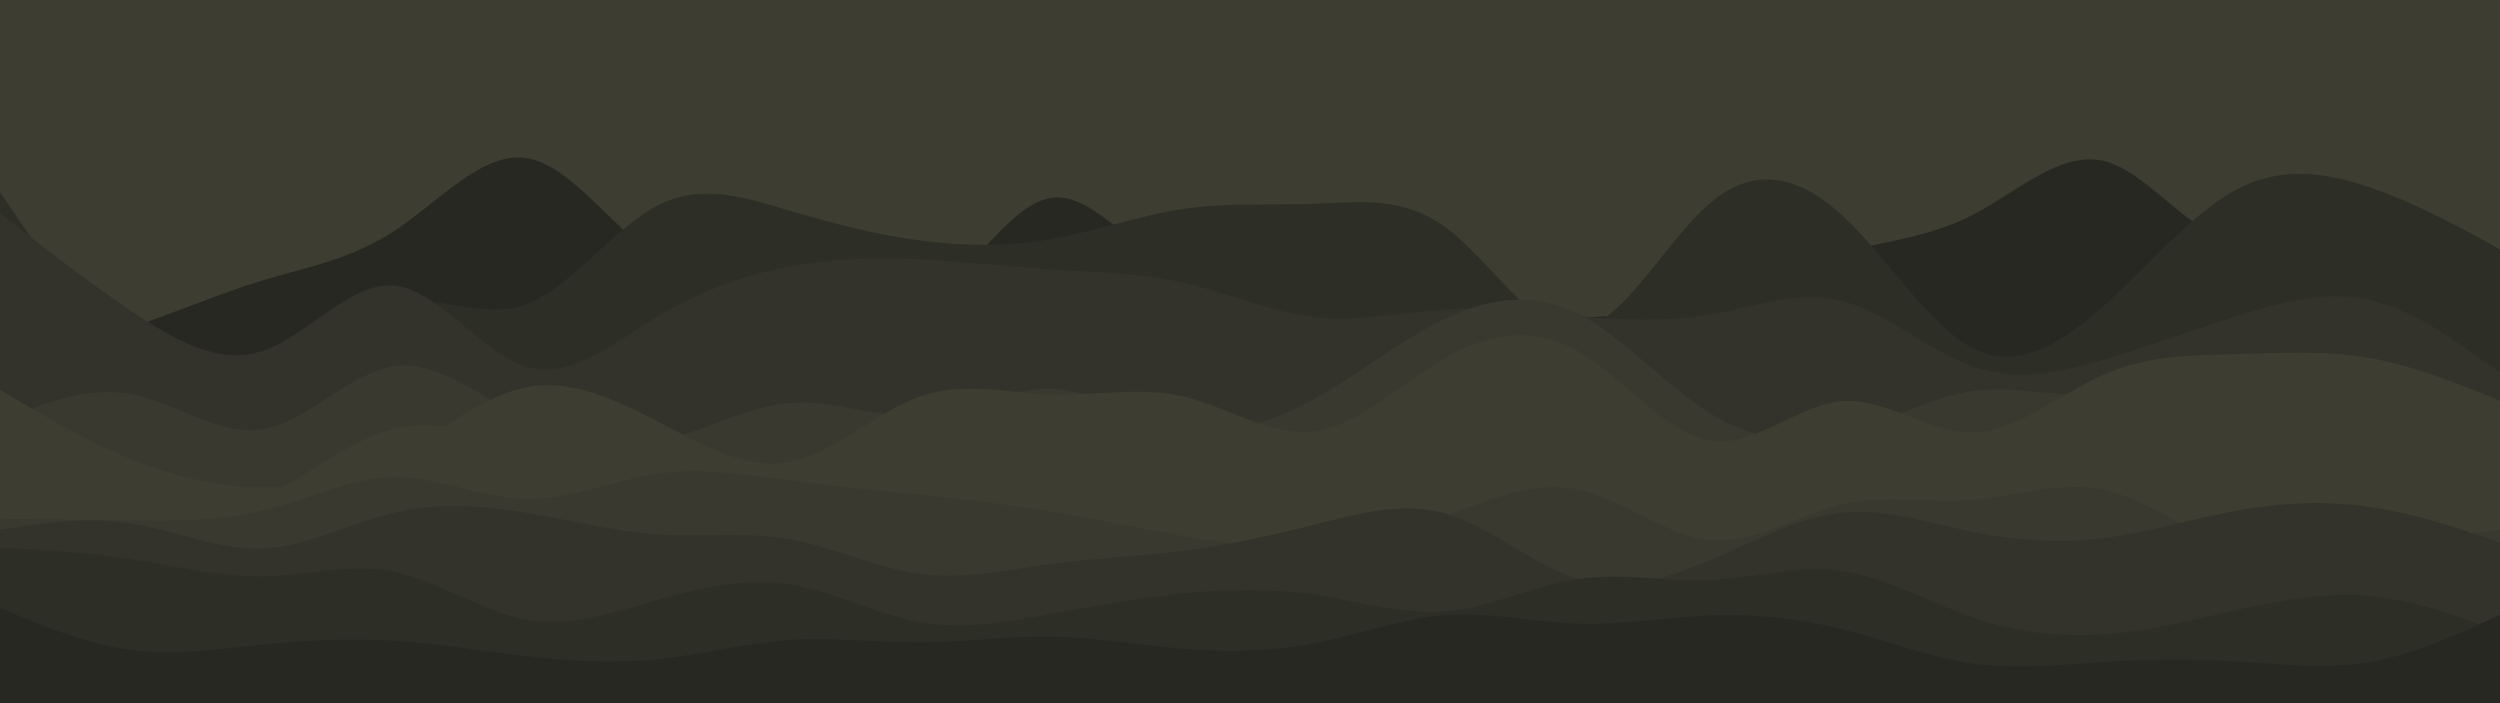 <svg id="visual" viewBox="0 0 3200 900" width="3200" height="900" xmlns="http://www.w3.org/2000/svg" xmlns:xlink="http://www.w3.org/1999/xlink" version="1.1"><rect x="0" y="0" width="3200" height="900" fill="#3e3d32"></rect><path d="M0 462L28 455.8C56 449.7 112 437.3 168.2 418.8C224.3 400.3 280.7 375.7 336.8 358.7C393 341.7 449 332.3 505.2 295.3C561.3 258.3 617.7 193.7 673.8 202.3C730 211 786 293 842.2 331.5C898.3 370 954.7 365 1010.8 379.7C1067 394.3 1123 428.7 1179 395C1235 361.3 1291 259.7 1347.2 253C1403.3 246.3 1459.7 334.7 1515.8 346.3C1572 358 1628 293 1684.2 288.3C1740.3 283.7 1796.7 339.3 1852.8 370.3C1909 401.3 1965 407.7 2021 406.5C2077 405.3 2133 396.7 2189.2 379.8C2245.3 363 2301.7 338 2357.8 323.2C2414 308.3 2470 303.7 2526.2 274.5C2582.3 245.3 2638.7 191.7 2694.8 206.5C2751 221.3 2807 304.7 2863.2 309.3C2919.3 314 2975.7 240 3031.8 247.7C3088 255.3 3144 344.7 3172 389.3L3200 434L3200 901L3172 901C3144 901 3088 901 3031.8 901C2975.7 901 2919.3 901 2863.2 901C2807 901 2751 901 2694.8 901C2638.7 901 2582.3 901 2526.2 901C2470 901 2414 901 2357.8 901C2301.7 901 2245.3 901 2189.2 901C2133 901 2077 901 2021 901C1965 901 1909 901 1852.8 901C1796.7 901 1740.3 901 1684.2 901C1628 901 1572 901 1515.8 901C1459.7 901 1403.3 901 1347.2 901C1291 901 1235 901 1179 901C1123 901 1067 901 1010.8 901C954.7 901 898.3 901 842.2 901C786 901 730 901 673.8 901C617.7 901 561.3 901 505.2 901C449 901 393 901 336.8 901C280.7 901 224.3 901 168.2 901C112 901 56 901 28 901L0 901Z" fill="#272822"></path><path d="M0 246L28 287C56 328 112 410 168.2 455.7C224.3 501.3 280.7 510.7 336.8 485.5C393 460.3 449 400.7 505.2 388.2C561.3 375.7 617.7 410.3 673.8 389.3C730 368.3 786 291.7 842.2 262.8C898.3 234 954.7 253 1010.8 269.7C1067 286.3 1123 300.7 1179 308C1235 315.3 1291 315.7 1347.2 305.7C1403.3 295.7 1459.7 275.3 1515.8 267.2C1572 259 1628 263 1684.2 260.8C1740.3 258.7 1796.7 250.3 1852.8 292.8C1909 335.3 1965 428.7 2021 421.7C2077 414.7 2133 307.3 2189.2 259.7C2245.3 212 2301.7 224 2357.8 275.5C2414 327 2470 418 2526.2 446.3C2582.3 474.7 2638.7 440.3 2694.8 389.7C2751 339 2807 272 2863.2 242.3C2919.3 212.7 2975.7 220.3 3031.8 239.3C3088 258.3 3144 288.7 3172 303.8L3200 319L3200 901L3172 901C3144 901 3088 901 3031.8 901C2975.7 901 2919.3 901 2863.2 901C2807 901 2751 901 2694.8 901C2638.7 901 2582.3 901 2526.2 901C2470 901 2414 901 2357.8 901C2301.7 901 2245.3 901 2189.2 901C2133 901 2077 901 2021 901C1965 901 1909 901 1852.8 901C1796.7 901 1740.3 901 1684.2 901C1628 901 1572 901 1515.8 901C1459.7 901 1403.3 901 1347.2 901C1291 901 1235 901 1179 901C1123 901 1067 901 1010.8 901C954.7 901 898.3 901 842.2 901C786 901 730 901 673.8 901C617.7 901 561.3 901 505.2 901C449 901 393 901 336.8 901C280.7 901 224.3 901 168.2 901C112 901 56 901 28 901L0 901Z" fill="#2d2e26"></path><path d="M0 273L28 294.8C56 316.7 112 360.3 168.2 398.2C224.3 436 280.7 468 336.8 449C393 430 449 360 505.2 365.7C561.3 371.3 617.7 452.7 673.8 469.5C730 486.3 786 438.7 842.2 405C898.3 371.3 954.7 351.7 1010.8 341.2C1067 330.7 1123 329.3 1179 332C1235 334.7 1291 341.3 1347.2 345C1403.3 348.7 1459.7 349.3 1515.8 362.2C1572 375 1628 400 1684.2 406C1740.3 412 1796.7 399 1852.8 396C1909 393 1965 400 2021 404.8C2077 409.7 2133 412.3 2189.2 402.7C2245.3 393 2301.7 371 2357.8 385.3C2414 399.7 2470 450.3 2526.2 469.5C2582.3 488.7 2638.7 476.3 2694.8 459.8C2751 443.3 2807 422.7 2863.2 404.7C2919.3 386.7 2975.7 371.3 3031.8 383.8C3088 396.3 3144 436.7 3172 456.8L3200 477L3200 901L3172 901C3144 901 3088 901 3031.8 901C2975.7 901 2919.3 901 2863.2 901C2807 901 2751 901 2694.8 901C2638.7 901 2582.3 901 2526.2 901C2470 901 2414 901 2357.8 901C2301.7 901 2245.3 901 2189.2 901C2133 901 2077 901 2021 901C1965 901 1909 901 1852.8 901C1796.7 901 1740.3 901 1684.2 901C1628 901 1572 901 1515.8 901C1459.7 901 1403.3 901 1347.2 901C1291 901 1235 901 1179 901C1123 901 1067 901 1010.8 901C954.7 901 898.3 901 842.2 901C786 901 730 901 673.8 901C617.7 901 561.3 901 505.2 901C449 901 393 901 336.8 901C280.7 901 224.3 901 168.2 901C112 901 56 901 28 901L0 901Z" fill="#33332b"></path><path d="M0 540L28 528.5C56 517 112 494 168.2 504.5C224.3 515 280.7 559 336.8 549.3C393 539.7 449 476.3 505.2 468.7C561.3 461 617.7 509 673.8 538C730 567 786 577 842.2 565.3C898.3 553.7 954.7 520.3 1010.8 515.8C1067 511.3 1123 535.7 1179 531.7C1235 527.7 1291 495.3 1347.2 497.8C1403.3 500.3 1459.7 537.7 1515.8 547.8C1572 558 1628 541 1684.2 509.7C1740.3 478.3 1796.7 432.7 1852.8 406.5C1909 380.3 1965 373.7 2021 402.2C2077 430.7 2133 494.3 2189.2 529.2C2245.3 564 2301.7 570 2357.8 556C2414 542 2470 508 2526.2 500.3C2582.3 492.7 2638.7 511.3 2694.8 503.5C2751 495.7 2807 461.3 2863.2 474.7C2919.3 488 2975.7 549 3031.8 566C3088 583 3144 556 3172 542.5L3200 529L3200 901L3172 901C3144 901 3088 901 3031.8 901C2975.7 901 2919.3 901 2863.2 901C2807 901 2751 901 2694.8 901C2638.7 901 2582.3 901 2526.2 901C2470 901 2414 901 2357.8 901C2301.7 901 2245.3 901 2189.2 901C2133 901 2077 901 2021 901C1965 901 1909 901 1852.8 901C1796.7 901 1740.3 901 1684.2 901C1628 901 1572 901 1515.8 901C1459.7 901 1403.3 901 1347.2 901C1291 901 1235 901 1179 901C1123 901 1067 901 1010.8 901C954.7 901 898.3 901 842.2 901C786 901 730 901 673.8 901C617.7 901 561.3 901 505.2 901C449 901 393 901 336.8 901C280.7 901 224.3 901 168.2 901C112 901 56 901 28 901L0 901Z" fill="#3a392f"></path><path d="M0 499L28 515.5C56 532 112 565 168.2 587.8C224.3 610.7 280.7 623.3 336.8 624C393 624.7 449 613.3 505.2 583.8C561.3 554.3 617.7 506.7 673.8 495.7C730 484.7 786 510.3 842.2 539.7C898.3 569 954.7 602 1010.8 591.3C1067 580.7 1123 526.3 1179 507C1235 487.7 1291 503.3 1347.2 505C1403.3 506.7 1459.7 494.3 1515.8 507.7C1572 521 1628 560 1684.2 551.8C1740.3 543.7 1796.7 488.3 1852.8 456.8C1909 425.3 1965 417.7 2021 450.2C2077 482.7 2133 555.3 2189.2 564.2C2245.3 573 2301.7 518 2357.8 513.5C2414 509 2470 555 2526.2 553.5C2582.3 552 2638.7 503 2694.8 478.7C2751 454.3 2807 454.7 2863.2 453.2C2919.3 451.7 2975.7 448.3 3031.8 458C3088 467.7 3144 490.3 3172 501.7L3200 513L3200 901L3172 901C3144 901 3088 901 3031.8 901C2975.7 901 2919.3 901 2863.2 901C2807 901 2751 901 2694.8 901C2638.7 901 2582.3 901 2526.2 901C2470 901 2414 901 2357.8 901C2301.7 901 2245.3 901 2189.2 901C2133 901 2077 901 2021 901C1965 901 1909 901 1852.8 901C1796.7 901 1740.3 901 1684.2 901C1628 901 1572 901 1515.8 901C1459.7 901 1403.3 901 1347.2 901C1291 901 1235 901 1179 901C1123 901 1067 901 1010.8 901C954.7 901 898.3 901 842.2 901C786 901 730 901 673.8 901C617.7 901 561.3 901 505.2 901C449 901 393 901 336.8 901C280.7 901 224.3 901 168.2 901C112 901 56 901 28 901L0 901Z" fill="#3e3d32"></path><path d="M0 526L28 552.2C56 578.3 112 630.7 168.2 652.5C224.3 674.3 280.7 665.7 336.8 637.7C393 609.7 449 562.3 505.2 548.8C561.3 535.3 617.7 555.7 673.8 556.3C730 557 786 538 842.2 552.7C898.3 567.3 954.7 615.7 1010.8 624.5C1067 633.3 1123 602.7 1179 576.5C1235 550.3 1291 528.7 1347.2 529.3C1403.3 530 1459.7 553 1515.8 577.5C1572 602 1628 628 1684.2 633.7C1740.3 639.3 1796.7 624.7 1852.8 626C1909 627.3 1965 644.7 2021 637C2077 629.3 2133 596.7 2189.2 584.8C2245.3 573 2301.7 582 2357.8 576.7C2414 571.3 2470 551.7 2526.2 558.5C2582.3 565.3 2638.7 598.7 2694.8 618.8C2751 639 2807 646 2863.2 642C2919.3 638 2975.7 623 3031.8 624.5C3088 626 3144 644 3172 653L3200 662L3200 901L3172 901C3144 901 3088 901 3031.8 901C2975.7 901 2919.3 901 2863.2 901C2807 901 2751 901 2694.8 901C2638.7 901 2582.3 901 2526.2 901C2470 901 2414 901 2357.8 901C2301.7 901 2245.3 901 2189.2 901C2133 901 2077 901 2021 901C1965 901 1909 901 1852.8 901C1796.7 901 1740.3 901 1684.2 901C1628 901 1572 901 1515.8 901C1459.7 901 1403.3 901 1347.2 901C1291 901 1235 901 1179 901C1123 901 1067 901 1010.8 901C954.7 901 898.3 901 842.2 901C786 901 730 901 673.8 901C617.7 901 561.3 901 505.2 901C449 901 393 901 336.8 901C280.7 901 224.3 901 168.2 901C112 901 56 901 28 901L0 901Z" fill="#3e3d32"></path><path d="M0 664L28 664.3C56 664.7 112 665.3 168.2 666C224.3 666.7 280.7 667.3 336.8 653.5C393 639.7 449 611.3 505.2 610.8C561.3 610.3 617.7 637.7 673.8 638.7C730 639.7 786 614.3 842.2 606.3C898.3 598.3 954.7 607.7 1010.8 615C1067 622.3 1123 627.7 1179 633.5C1235 639.3 1291 645.7 1347.2 655C1403.3 664.3 1459.7 676.7 1515.8 686.3C1572 696 1628 703 1684.2 698.7C1740.3 694.3 1796.7 678.7 1852.8 658.8C1909 639 1965 615 2021 626.8C2077 638.7 2133 686.3 2189.2 691.3C2245.3 696.3 2301.7 658.7 2357.8 645.7C2414 632.7 2470 644.3 2526.2 639.8C2582.3 635.3 2638.7 614.7 2694.8 627.3C2751 640 2807 686 2863.2 704C2919.3 722 2975.7 712 3031.8 703C3088 694 3144 686 3172 682L3200 678L3200 901L3172 901C3144 901 3088 901 3031.8 901C2975.7 901 2919.3 901 2863.2 901C2807 901 2751 901 2694.8 901C2638.7 901 2582.3 901 2526.2 901C2470 901 2414 901 2357.8 901C2301.7 901 2245.3 901 2189.2 901C2133 901 2077 901 2021 901C1965 901 1909 901 1852.8 901C1796.7 901 1740.3 901 1684.2 901C1628 901 1572 901 1515.8 901C1459.7 901 1403.3 901 1347.2 901C1291 901 1235 901 1179 901C1123 901 1067 901 1010.8 901C954.7 901 898.3 901 842.2 901C786 901 730 901 673.8 901C617.7 901 561.3 901 505.2 901C449 901 393 901 336.8 901C280.7 901 224.3 901 168.2 901C112 901 56 901 28 901L0 901Z" fill="#3a392f"></path><path d="M0 678L28 673.8C56 669.7 112 661.3 168.2 670C224.3 678.7 280.7 704.3 336.8 702C393 699.7 449 669.3 505.2 656.2C561.3 643 617.7 647 673.8 656.3C730 665.7 786 680.3 842.2 684C898.3 687.7 954.7 680.3 1010.8 690.3C1067 700.3 1123 727.7 1179 734.8C1235 742 1291 729 1347.2 721.5C1403.3 714 1459.7 712 1515.8 704.8C1572 697.7 1628 685.3 1684.2 671.2C1740.3 657 1796.7 641 1852.8 658C1909 675 1965 725 2021 741.5C2077 758 2133 741 2189.2 717C2245.3 693 2301.7 662 2357.8 656.2C2414 650.3 2470 669.7 2526.2 681C2582.3 692.3 2638.7 695.7 2694.8 688.5C2751 681.3 2807 663.7 2863.2 653.5C2919.3 643.3 2975.7 640.7 3031.8 648.7C3088 656.7 3144 675.3 3172 684.7L3200 694L3200 901L3172 901C3144 901 3088 901 3031.8 901C2975.7 901 2919.3 901 2863.2 901C2807 901 2751 901 2694.8 901C2638.7 901 2582.3 901 2526.2 901C2470 901 2414 901 2357.8 901C2301.7 901 2245.3 901 2189.2 901C2133 901 2077 901 2021 901C1965 901 1909 901 1852.8 901C1796.7 901 1740.3 901 1684.2 901C1628 901 1572 901 1515.8 901C1459.7 901 1403.3 901 1347.2 901C1291 901 1235 901 1179 901C1123 901 1067 901 1010.8 901C954.7 901 898.3 901 842.2 901C786 901 730 901 673.8 901C617.7 901 561.3 901 505.2 901C449 901 393 901 336.8 901C280.7 901 224.3 901 168.2 901C112 901 56 901 28 901L0 901Z" fill="#33332b"></path><path d="M0 701L28 702.5C56 704 112 707 168.2 715.7C224.3 724.3 280.7 738.7 336.8 737.7C393 736.7 449 720.3 505.2 732C561.3 743.7 617.7 783.3 673.8 793.3C730 803.3 786 783.7 842.2 767.7C898.3 751.7 954.7 739.3 1010.8 748.2C1067 757 1123 787 1179 796.7C1235 806.3 1291 795.7 1347.2 785.3C1403.3 775 1459.7 765 1515.8 759.5C1572 754 1628 753 1684.2 761.3C1740.3 769.7 1796.7 787.3 1852.8 782.2C1909 777 1965 749 2021 741C2077 733 2133 745 2189.2 742.5C2245.3 740 2301.7 723 2357.8 730.8C2414 738.7 2470 771.3 2526.2 790.7C2582.3 810 2638.7 816 2694.8 811.8C2751 807.7 2807 793.3 2863.2 780.8C2919.3 768.3 2975.7 757.7 3031.8 762.7C3088 767.7 3144 788.3 3172 798.7L3200 809L3200 901L3172 901C3144 901 3088 901 3031.8 901C2975.7 901 2919.3 901 2863.2 901C2807 901 2751 901 2694.8 901C2638.7 901 2582.3 901 2526.2 901C2470 901 2414 901 2357.8 901C2301.7 901 2245.3 901 2189.2 901C2133 901 2077 901 2021 901C1965 901 1909 901 1852.8 901C1796.7 901 1740.3 901 1684.2 901C1628 901 1572 901 1515.8 901C1459.7 901 1403.3 901 1347.2 901C1291 901 1235 901 1179 901C1123 901 1067 901 1010.8 901C954.7 901 898.3 901 842.2 901C786 901 730 901 673.8 901C617.7 901 561.3 901 505.2 901C449 901 393 901 336.8 901C280.7 901 224.3 901 168.2 901C112 901 56 901 28 901L0 901Z" fill="#2d2e26"></path><path d="M0 778L28 789.7C56 801.3 112 824.7 168.2 832C224.3 839.3 280.7 830.7 336.8 825C393 819.3 449 816.7 505.2 820.2C561.3 823.7 617.7 833.3 673.8 839.8C730 846.3 786 849.7 842.2 843.8C898.3 838 954.7 823 1010.8 819.2C1067 815.3 1123 822.7 1179 822.3C1235 822 1291 814 1347.2 815C1403.3 816 1459.7 826 1515.8 830.5C1572 835 1628 834 1684.2 823C1740.3 812 1796.7 791 1852.8 787.2C1909 783.3 1965 796.7 2021 798.3C2077 800 2133 790 2189.2 787.8C2245.3 785.7 2301.7 791.3 2357.8 805.3C2414 819.3 2470 841.7 2526.2 849.5C2582.3 857.3 2638.7 850.7 2694.8 847.2C2751 843.7 2807 843.3 2863.2 846.7C2919.3 850 2975.7 857 3031.8 847.7C3088 838.3 3144 812.7 3172 799.8L3200 787L3200 901L3172 901C3144 901 3088 901 3031.8 901C2975.7 901 2919.3 901 2863.2 901C2807 901 2751 901 2694.8 901C2638.7 901 2582.3 901 2526.2 901C2470 901 2414 901 2357.8 901C2301.7 901 2245.3 901 2189.2 901C2133 901 2077 901 2021 901C1965 901 1909 901 1852.8 901C1796.7 901 1740.3 901 1684.2 901C1628 901 1572 901 1515.8 901C1459.7 901 1403.3 901 1347.2 901C1291 901 1235 901 1179 901C1123 901 1067 901 1010.8 901C954.7 901 898.3 901 842.2 901C786 901 730 901 673.8 901C617.7 901 561.3 901 505.2 901C449 901 393 901 336.8 901C280.7 901 224.3 901 168.2 901C112 901 56 901 28 901L0 901Z" fill="#272822"></path></svg>